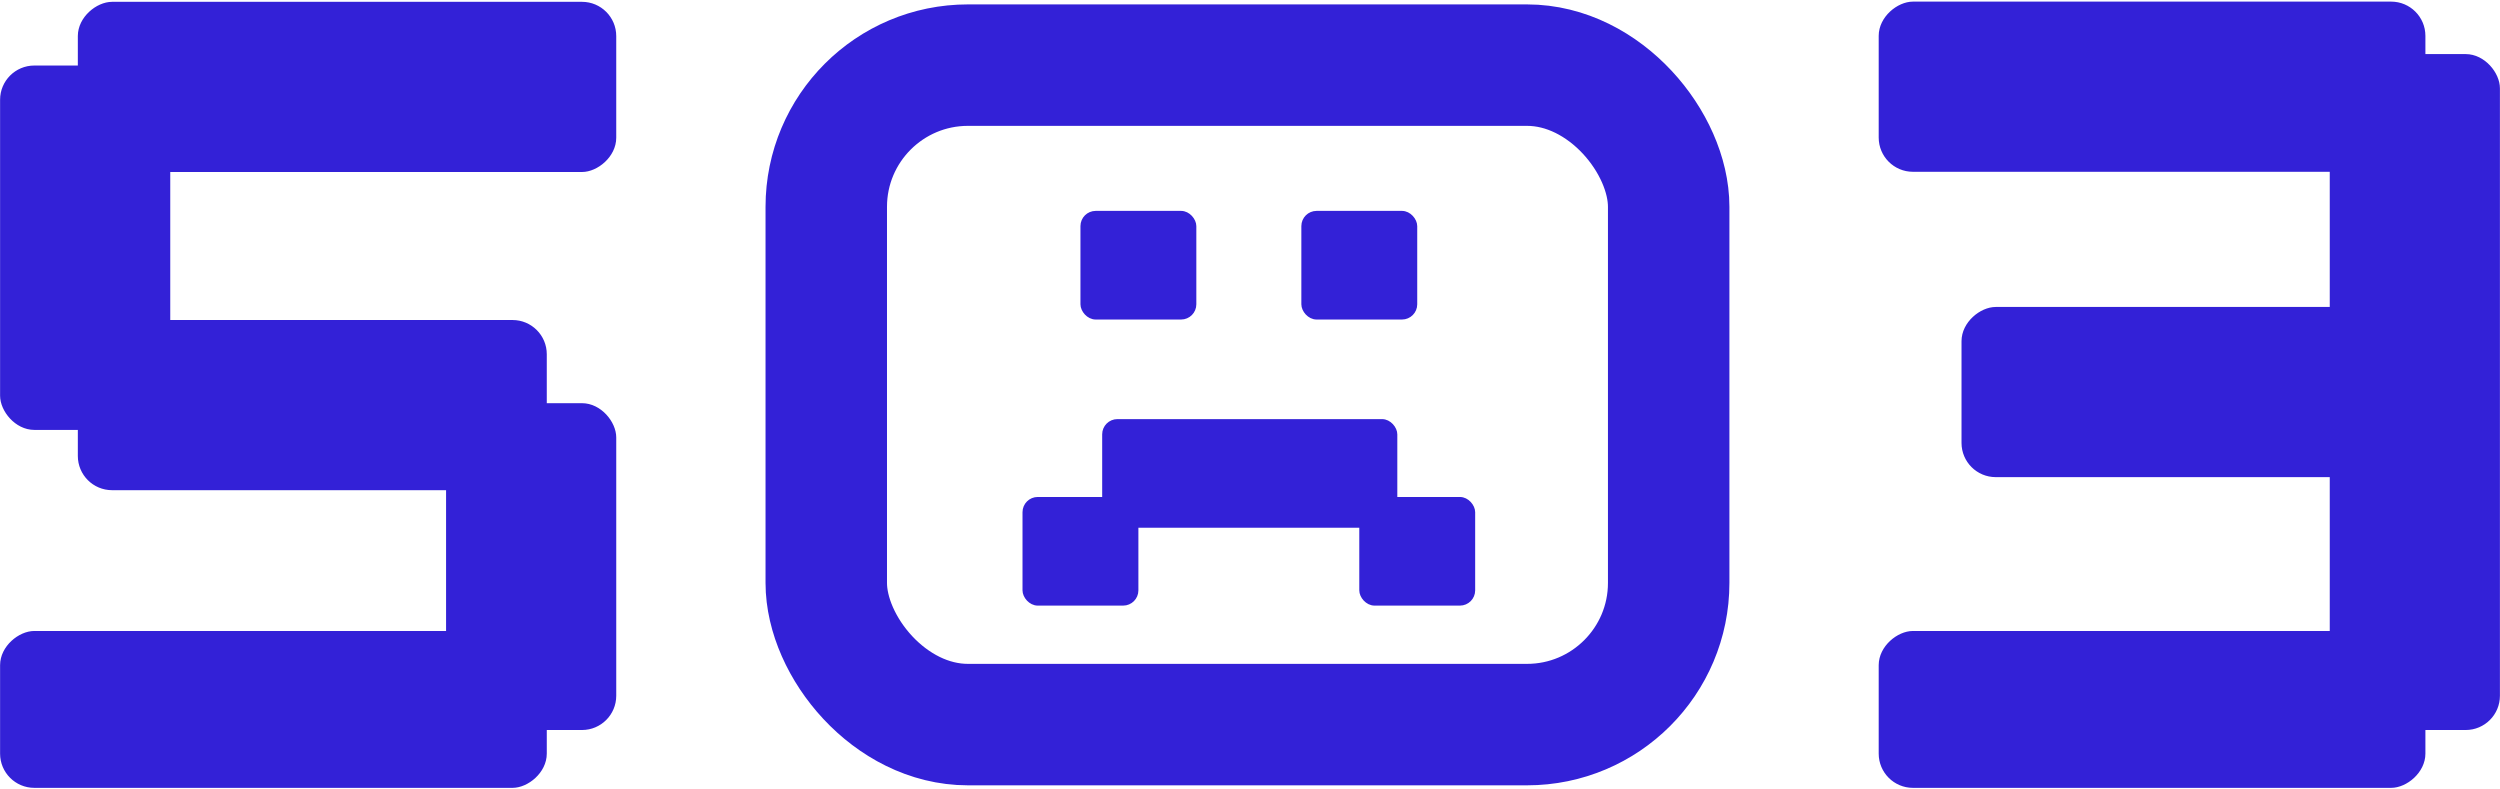 <svg width="494" height="156" viewBox="0 0 494 156" fill="none" xmlns="http://www.w3.org/2000/svg">
<rect x="0.516" y="13.449" width="32.626" height="71" rx="6.263" fill="#3321d7"/>
<rect x="0.516" y="13.449" width="32.626" height="71" rx="6.263" stroke="#3321d7"/>
<rect x="88.644" y="80.17" width="32.626" height="63.58" rx="6.263" fill="#3321d7"/>
<rect x="88.644" y="80.17" width="32.626" height="63.58" rx="6.263" stroke="#3321d7"/>
<rect x="15.88" y="33.487" width="32.626" height="105.389" rx="6.263" transform="rotate(-90 15.88 33.487)" fill="#3321d7"/>
<rect x="15.88" y="33.487" width="32.626" height="105.389" rx="6.263" transform="rotate(-90 15.88 33.487)" stroke="#3321d7"/>
<rect x="0.516" y="155.18" width="30" height="107.028" rx="6.263" transform="rotate(-90 0.516 155.18)" fill="#3321d7"/>
<rect x="0.516" y="155.18" width="30" height="107.028" rx="6.263" transform="rotate(-90 0.516 155.18)" stroke="#3321d7"/>
<rect x="15.88" y="96.36" width="32.626" height="91.664" rx="6.263" transform="rotate(-90 15.88 96.36)" fill="#3321d7"/>
<rect x="15.88" y="96.36" width="32.626" height="91.664" rx="6.263" transform="rotate(-90 15.88 96.36)" stroke="#3321d7"/>
<rect x="163.27" y="12.87" width="166.462" height="130.311" rx="28" stroke="#3321d7" stroke-width="24"/>
<rect x="213.874" y="42.049" width="22.145" height="20.714" rx="2.634" fill="#3321d7" stroke="#3321d7" stroke-width="0.753"/>
<rect x="257.523" y="42.049" width="22.145" height="20.714" rx="2.634" fill="#3321d7" stroke="#3321d7" stroke-width="0.753"/>
<rect x="268.972" y="98.578" width="22.145" height="20.714" rx="2.634" fill="#3321d7" stroke="#3321d7" stroke-width="0.753"/>
<rect x="202.425" y="98.578" width="22.145" height="20.714" rx="2.634" fill="#3321d7" stroke="#3321d7" stroke-width="0.753"/>
<rect x="218.167" y="83.193" width="57.566" height="20.714" rx="2.634" fill="#3321d7" stroke="#3321d7" stroke-width="0.753"/>
<rect x="460.859" y="11.188" width="32.626" height="132.562" rx="6.263" fill="#3321d7"/>
<rect x="460.859" y="11.188" width="32.626" height="132.562" rx="6.263" stroke="#3321d7"/>
<rect x="371.731" y="33.446" width="32.626" height="107.028" rx="6.263" transform="rotate(-90 371.731 33.446)" fill="#3321d7"/>
<rect x="371.731" y="33.446" width="32.626" height="107.028" rx="6.263" transform="rotate(-90 371.731 33.446)" stroke="#3321d7"/>
<rect x="371.731" y="155.18" width="30" height="107.028" rx="6.263" transform="rotate(-90 371.731 155.18)" fill="#3321d7"/>
<rect x="371.731" y="155.18" width="30" height="107.028" rx="6.263" transform="rotate(-90 371.731 155.18)" stroke="#3321d7"/>
<rect x="388.096" y="93.781" width="32.626" height="91.664" rx="6.263" transform="rotate(-90 388.096 93.781)" fill="#3321d7"/>
<rect x="388.096" y="93.781" width="32.626" height="91.664" rx="6.263" transform="rotate(-90 388.096 93.781)" stroke="#3321d7"/>
</svg>
